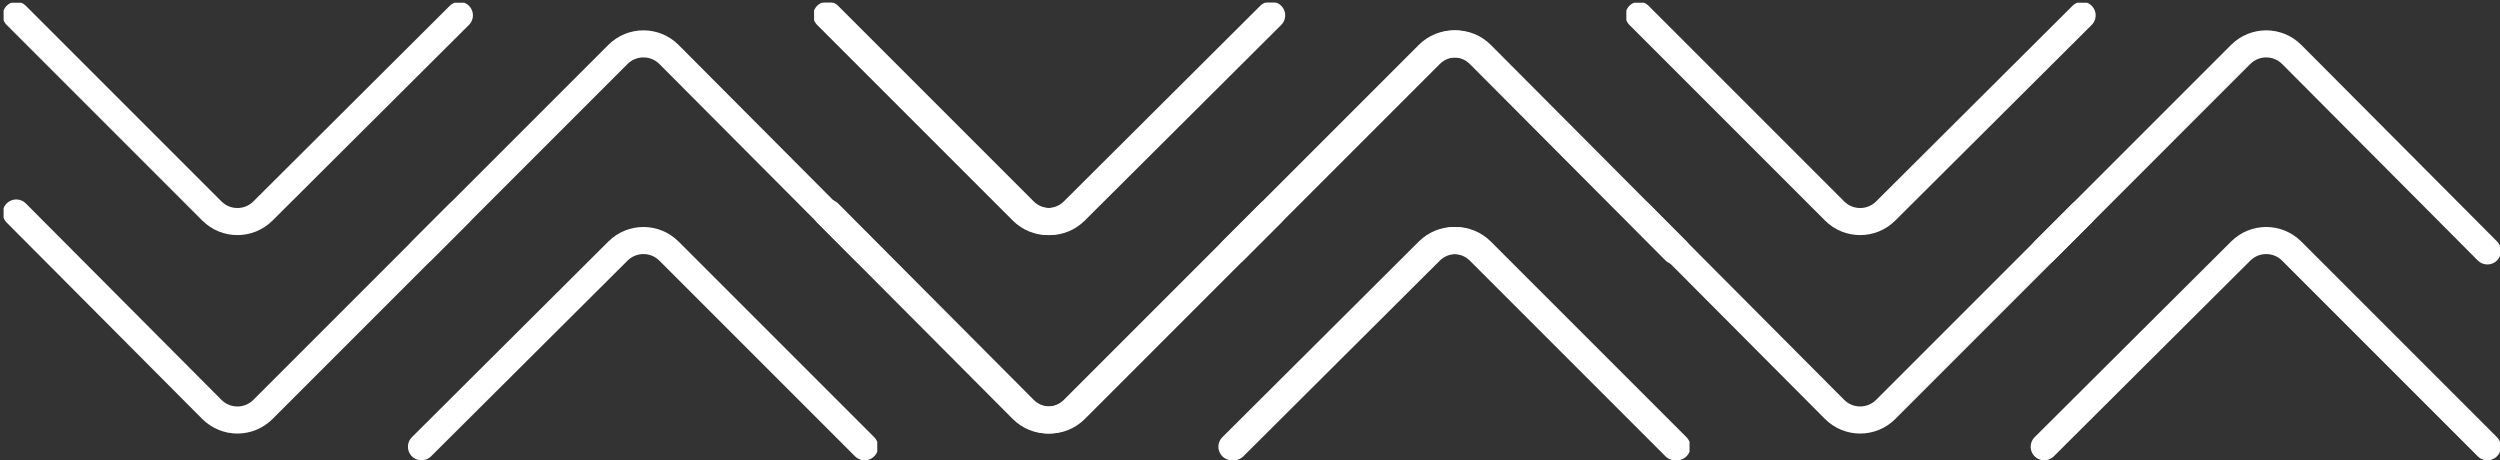 <svg width="277" height="51" viewBox="0 0 277 51" fill="none" xmlns="http://www.w3.org/2000/svg">
<rect x="0" y="0" width="277" height="51" fill="#333333" stroke="none"/>
<g clip-path="url(#clip0_248_5394)">
<path d="M230.699 23.6L208.933 45.366C207.369 46.93 204.832 46.928 203.271 45.36L181.599 23.6" stroke="white" stroke-width="3" stroke-miterlimit="10" stroke-linecap="round"/>
<path d="M230.699 1.7L208.928 23.383C207.365 24.94 204.836 24.937 203.277 23.378L181.599 1.7" stroke="white" stroke-width="3" stroke-miterlimit="10" stroke-linecap="round"/>
<path d="M275.6 27.8L253.928 6.04C252.367 4.472 249.83 4.47 248.265 6.034L226.5 27.8" stroke="white" stroke-width="3" stroke-miterlimit="10" stroke-linecap="round"/>
<path d="M275.6 49.5L253.922 27.823C252.362 26.263 249.834 26.26 248.271 27.817L226.5 49.5" stroke="white" stroke-width="3" stroke-miterlimit="10" stroke-linecap="round"/>
</g>
<g clip-path="url(#clip1_248_5394)">
<path d="M140.899 23.6L119.134 45.366C117.569 46.93 115.032 46.928 113.471 45.36L91.799 23.6" stroke="white" stroke-width="3" stroke-miterlimit="10" stroke-linecap="round"/>
<path d="M140.899 1.7L119.128 23.383C117.565 24.94 115.037 24.937 113.477 23.378L91.799 1.7" stroke="white" stroke-width="3" stroke-miterlimit="10" stroke-linecap="round"/>
<path d="M185.8 27.8L164.128 6.04C162.567 4.472 160.03 4.47 158.466 6.034L136.7 27.8" stroke="white" stroke-width="3" stroke-miterlimit="10" stroke-linecap="round"/>
<path d="M185.8 49.5L164.122 27.823C162.563 26.263 160.034 26.26 158.471 27.817L136.7 49.5" stroke="white" stroke-width="3" stroke-miterlimit="10" stroke-linecap="round"/>
</g>
<g clip-path="url(#clip2_248_5394)">
<path d="M140.699 23.6L118.933 45.366C117.369 46.93 114.832 46.928 113.271 45.36L91.599 23.6" stroke="white" stroke-width="3" stroke-miterlimit="10" stroke-linecap="round"/>
<path d="M140.699 1.7L118.928 23.383C117.365 24.94 114.836 24.937 113.277 23.378L91.599 1.7" stroke="white" stroke-width="3" stroke-miterlimit="10" stroke-linecap="round"/>
<path d="M185.6 27.8L163.928 6.04C162.367 4.472 159.83 4.47 158.265 6.034L136.5 27.8" stroke="white" stroke-width="3" stroke-miterlimit="10" stroke-linecap="round"/>
<path d="M185.6 49.5L163.922 27.823C162.362 26.263 159.834 26.26 158.271 27.817L136.5 49.5" stroke="white" stroke-width="3" stroke-miterlimit="10" stroke-linecap="round"/>
</g>
<g clip-path="url(#clip3_248_5394)">
<path d="M50.899 23.6L29.134 45.366C27.569 46.93 25.032 46.928 23.471 45.36L1.799 23.6" stroke="white" stroke-width="3" stroke-miterlimit="10" stroke-linecap="round"/>
<path d="M50.899 1.7L29.128 23.383C27.565 24.94 25.037 24.937 23.477 23.378L1.799 1.7" stroke="white" stroke-width="3" stroke-miterlimit="10" stroke-linecap="round"/>
<path d="M95.8 27.8L74.128 6.04C72.567 4.472 70.03 4.47 68.466 6.034L46.7 27.8" stroke="white" stroke-width="3" stroke-miterlimit="10" stroke-linecap="round"/>
<path d="M95.8 49.5L74.123 27.823C72.563 26.263 70.034 26.26 68.471 27.817L46.7 49.5" stroke="white" stroke-width="3" stroke-miterlimit="10" stroke-linecap="round"/>
</g>
<defs>
<clipPath id="clip0_248_5394">
<rect width="96.8" height="50.7" fill="white" transform="translate(277 51) rotate(-180)"/>
</clipPath>
<clipPath id="clip1_248_5394">
<rect width="96.8" height="50.7" fill="white" transform="translate(187.2 51) rotate(-180)"/>
</clipPath>
<clipPath id="clip2_248_5394">
<rect width="96.8" height="50.7" fill="white" transform="translate(187 51) rotate(-180)"/>
</clipPath>
<clipPath id="clip3_248_5394">
<rect width="96.8" height="50.7" fill="white" transform="translate(97.2 51) rotate(-180)"/>
</clipPath>
</defs>
</svg>
